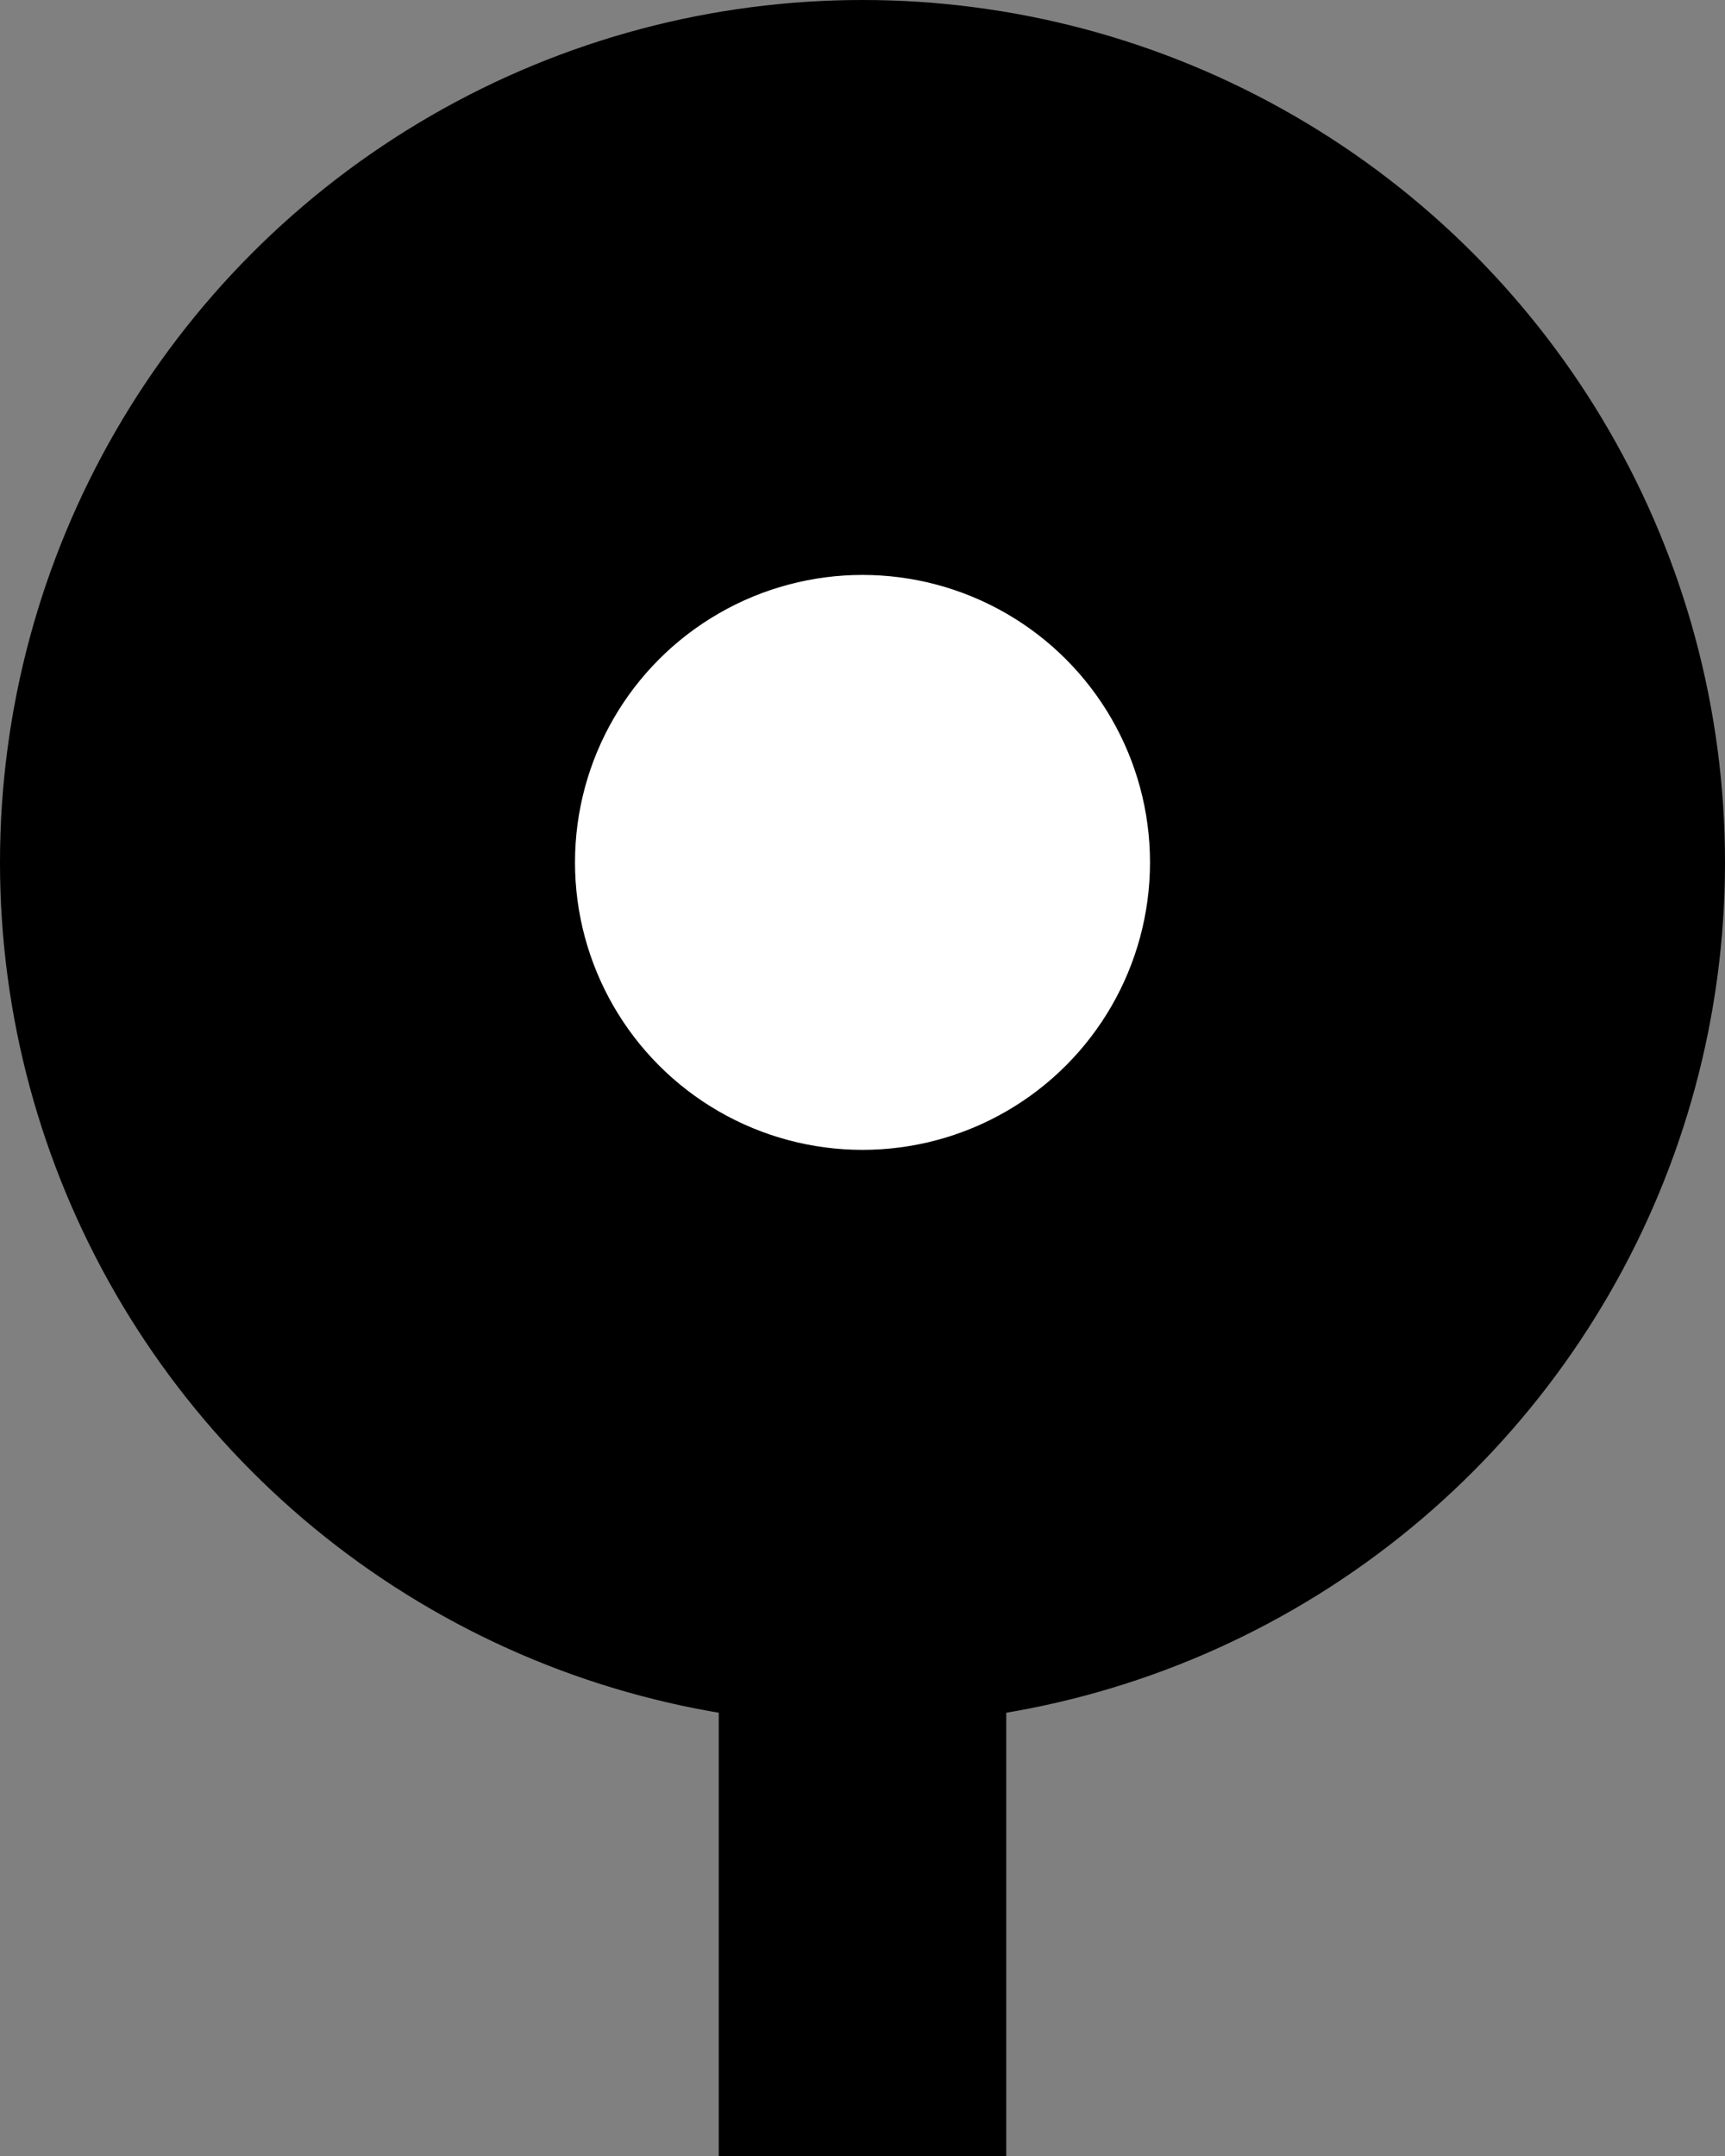 <svg width="12" height="15" viewBox="0 0 12 15" fill="none" xmlns="http://www.w3.org/2000/svg">
<rect x="0" y="0" width="12" height="15" fill="#808080" stroke="none"/>
<circle cx="6" cy="6" r="6" fill="black"/>
<rect x="5" y="11" width="2" height="4" fill="black"/>
<circle cx="6" cy="6" r="2" fill="white"/>
</svg>
